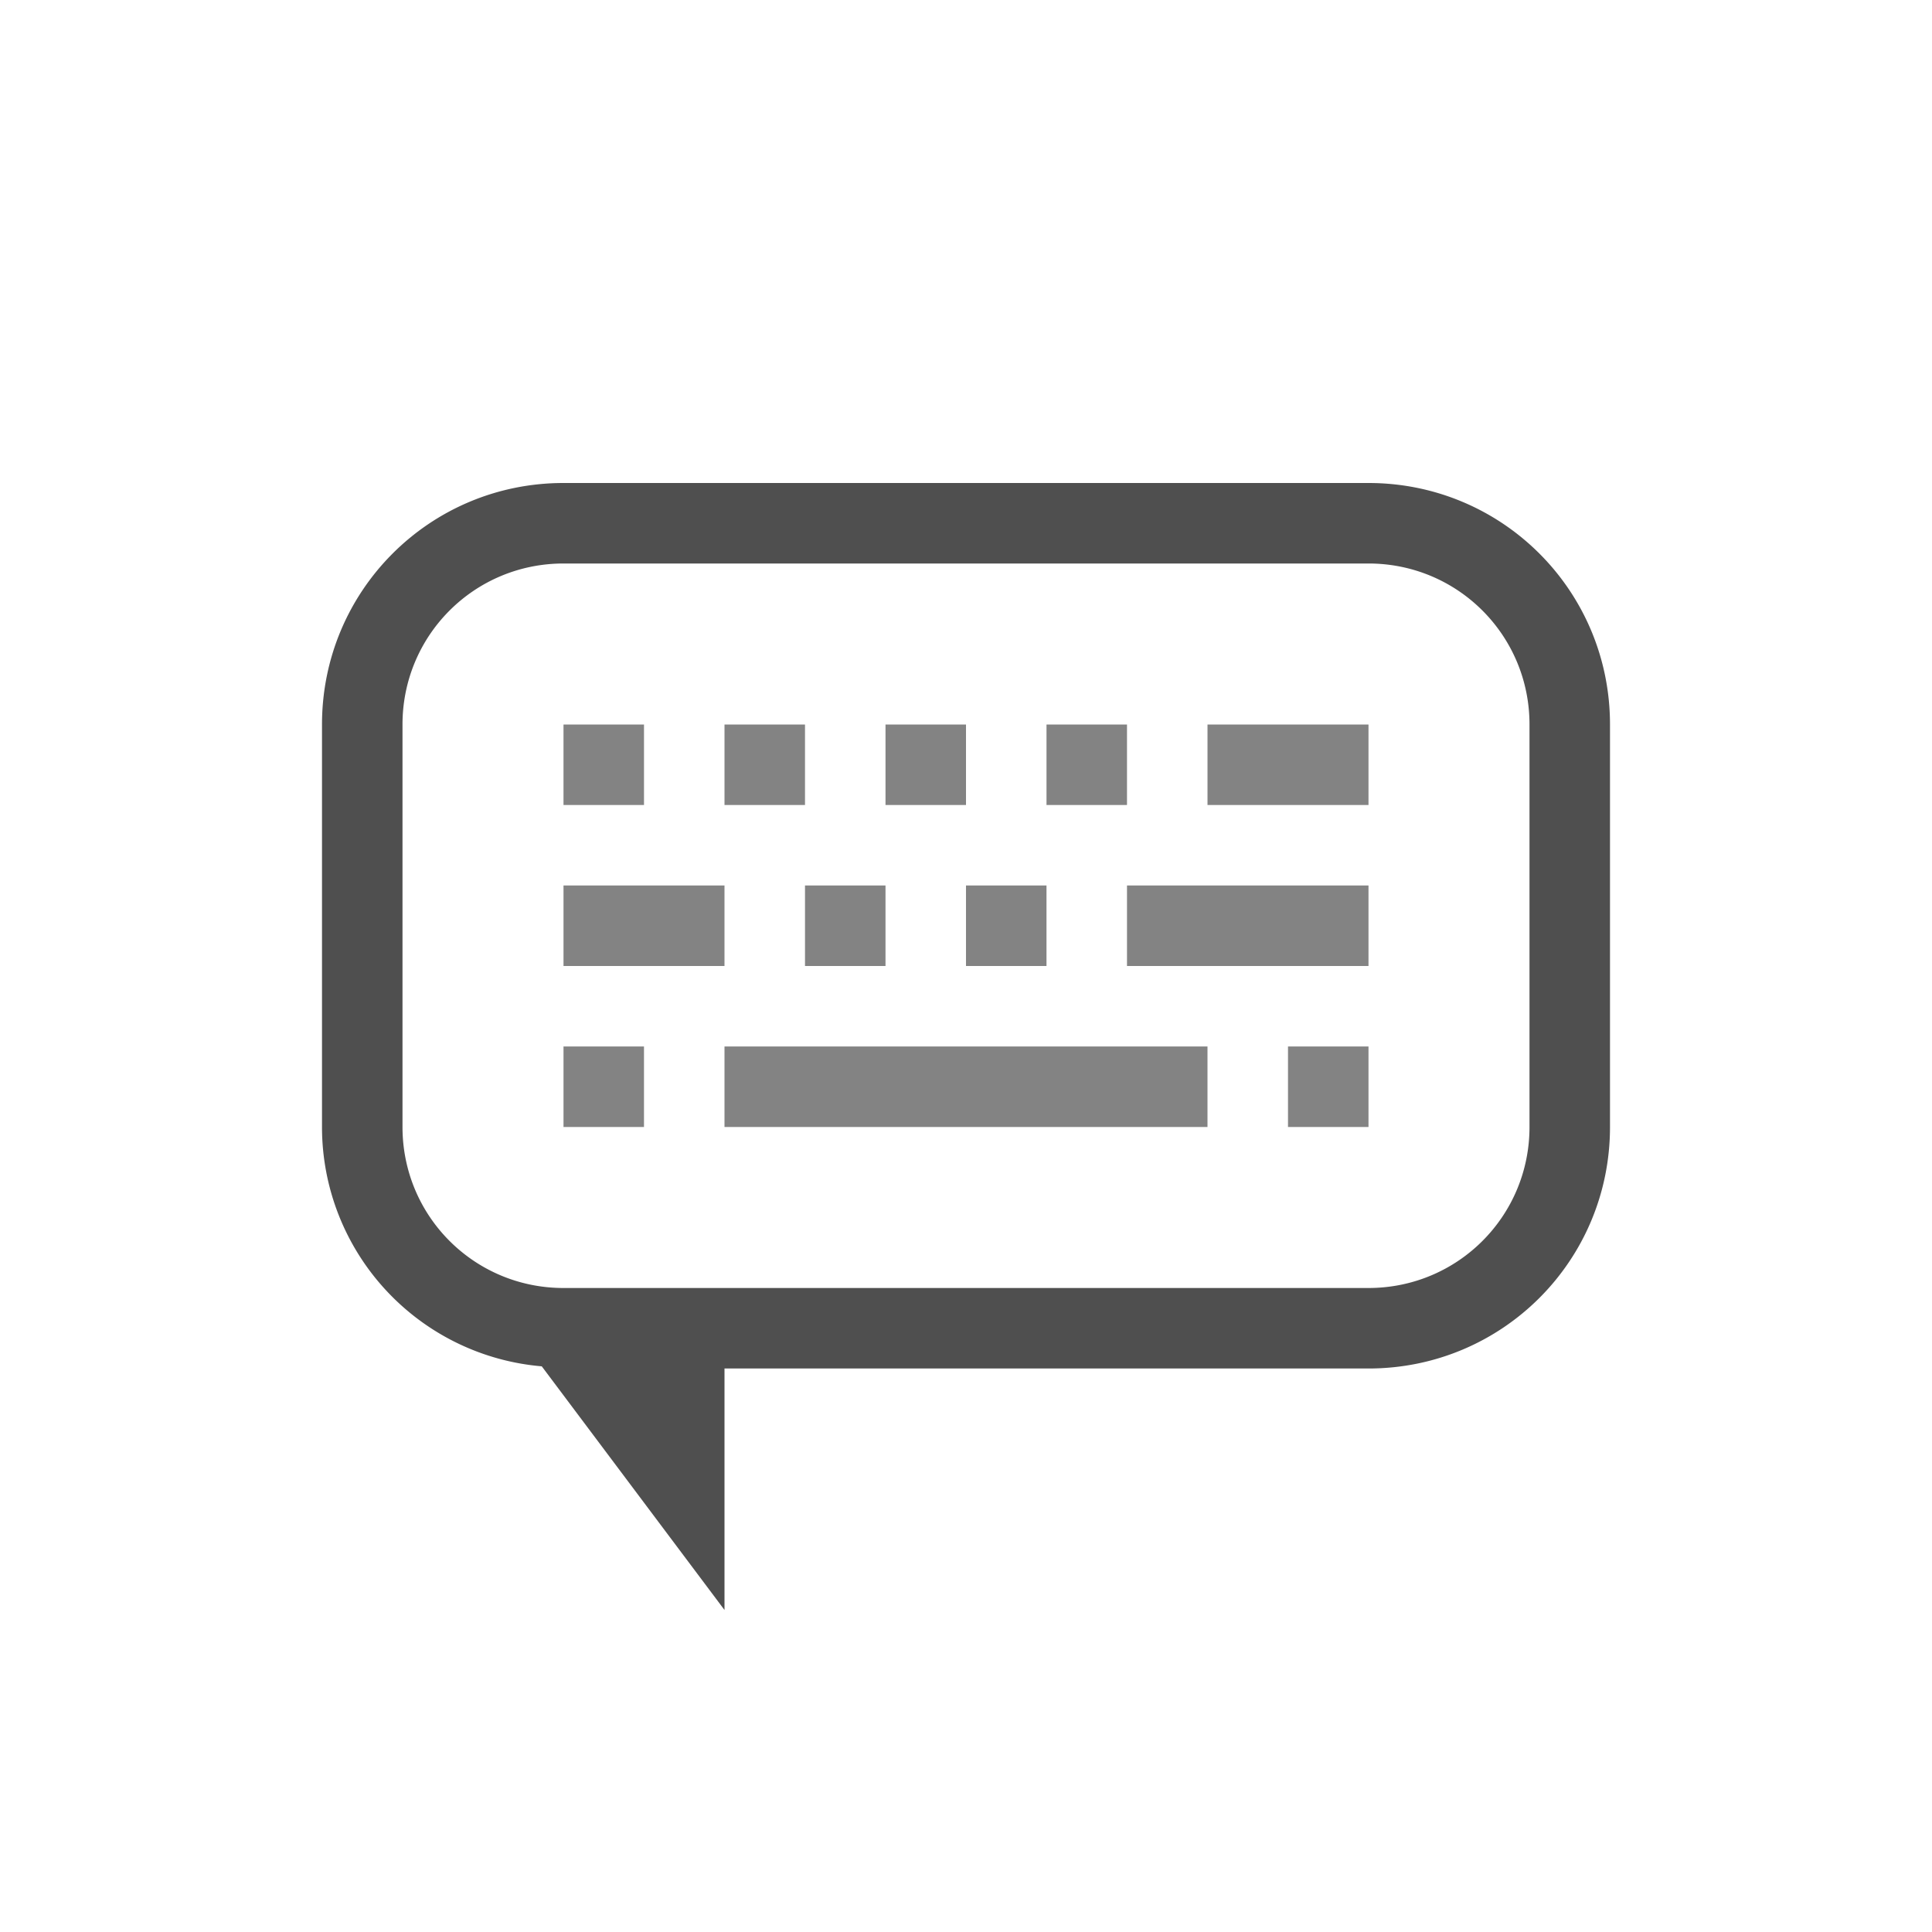 <svg xmlns="http://www.w3.org/2000/svg" width="24" height="24">
    <style id="current-color-scheme" type="text/css">
        .ColorScheme-Text{color:#050505;opacity:.7}
    </style>
    <g fill="currentColor" class="ColorScheme-Text">
        <path d="M7 9v1h1V9zm2 0v1h1V9zm2 0v1h1V9zm2 0v1h1V9zm2 0v1h2V9zm-8 2v1h2v-1zm3 0v1h1v-1zm2 0v1h1v-1zm2 0v1h3v-1zm-7 2v1h1v-1zm2 0v1h6v-1zm7 0v1h1v-1z" class="ColorScheme-Text"/>
    </g>
    <path fill="currentColor" d="M7 6C5.338 6 4 7.338 4 9v5a2.983 2.983 0 0 0 2.73 2.973L9 20v-3h8c1.662 0 3-1.338 3-3V9c0-1.662-1.338-3-3-3zm0 1h10c1.108 0 2 .892 2 2v5c0 1.108-.892 2-2 2H7c-1.108 0-2-.892-2-2V9c0-1.108.892-2 2-2z" class="ColorScheme-Text"/>
</svg>
